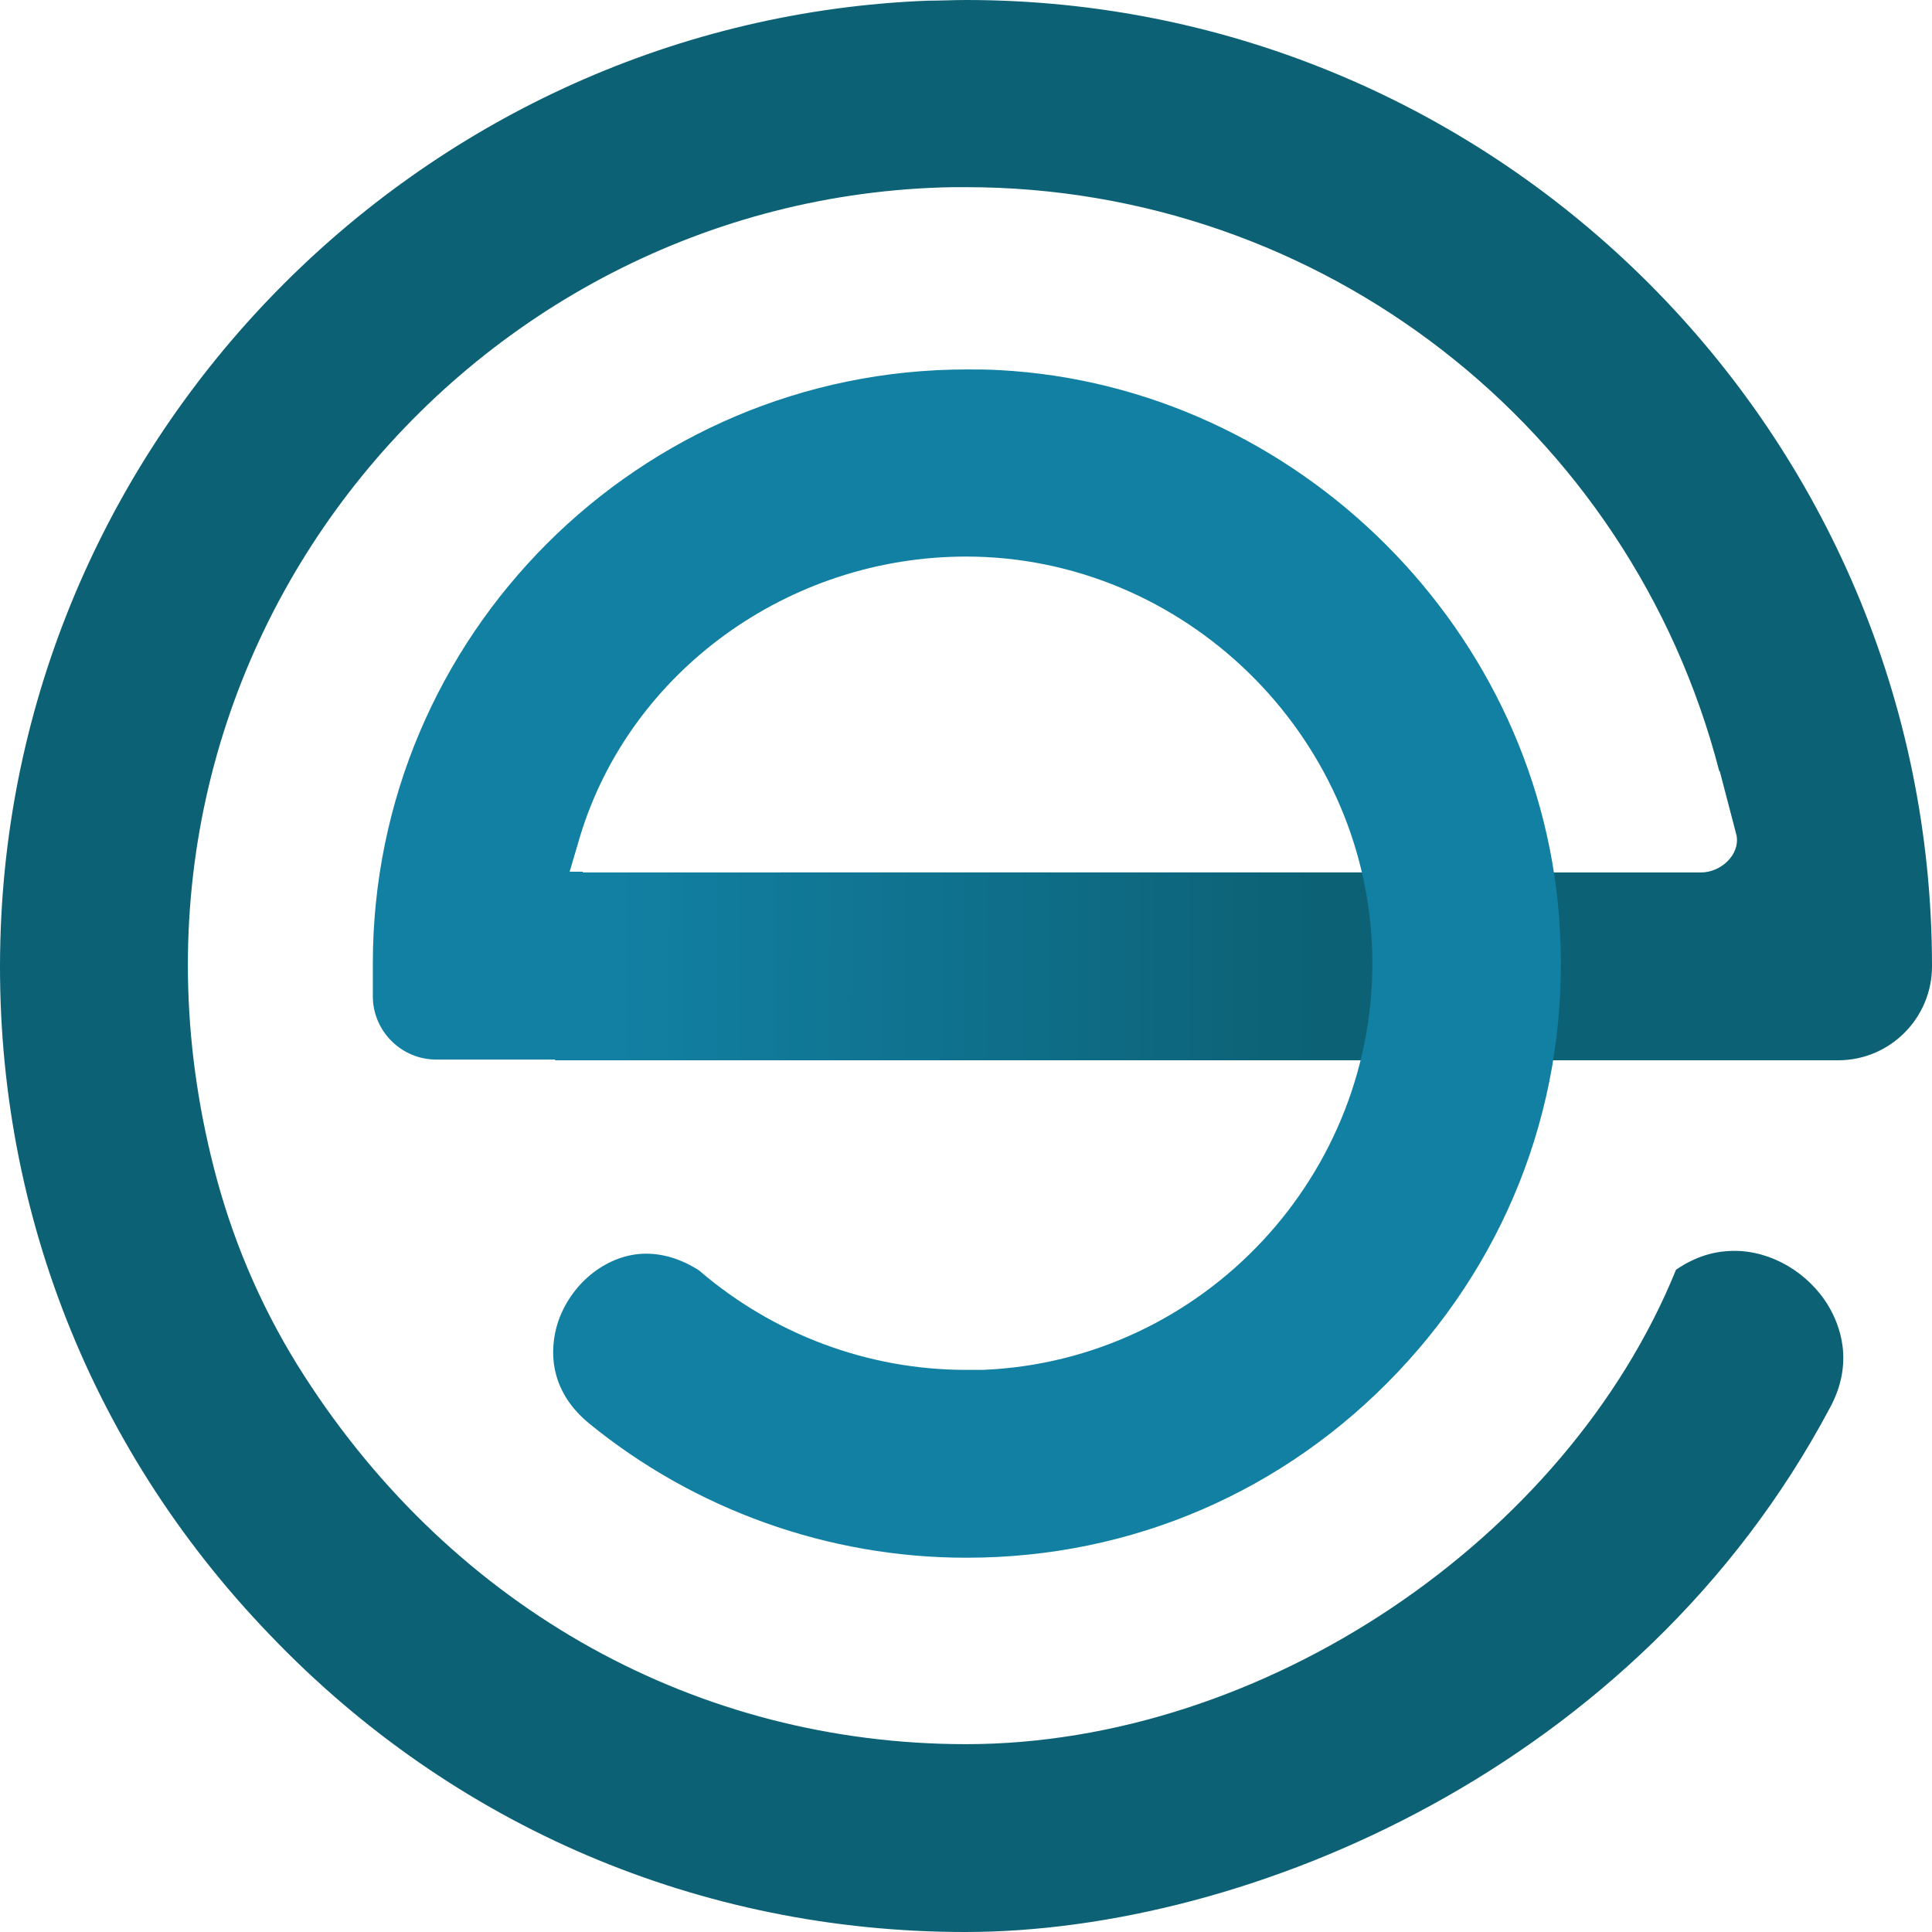 <svg width="40" height="40" viewBox="0 0 40 40" fill="none" xmlns="http://www.w3.org/2000/svg">
<path d="M35.594 15.96C33.751 8.844 27.344 3.875 20.001 3.875H19.727C9.591 4.048 1.585 13.727 4.494 24.429C4.883 25.855 5.487 27.224 6.294 28.477C9.418 33.345 14.472 36.111 20.001 36.111C26.134 36.111 32.426 31.89 34.701 26.287C35.105 26.014 35.493 25.898 35.911 25.898C36.674 25.898 37.437 26.345 37.855 27.036C38.085 27.425 38.402 28.203 37.883 29.154C33.924 36.601 25.832 40 19.986 40C14.515 40 9.389 37.825 5.588 33.849C1.787 29.903 -0.2 24.703 0.016 19.215C0.419 8.844 8.842 0.418 19.209 0.014C19.468 0.014 19.742 0 20.001 0C31.03 0 40 8.974 40 20.007C40 21.073 39.136 21.952 38.056 21.952H16.156V18.063H35.22C35.623 18.063 36.026 17.703 35.954 17.299L35.608 15.974L35.594 15.96Z" fill="#0C6175"/>
<path d="M28.669 21.952V18.063H11.492V21.952H28.669Z" fill="url(#paint0_linear_12283_605)"/>
<path d="M20.001 32.251C17.15 32.251 14.386 31.257 12.197 29.471C11.232 28.678 11.434 27.713 11.564 27.339C11.852 26.532 12.6 25.956 13.378 25.956C13.738 25.956 14.112 26.071 14.472 26.302C16.013 27.627 17.971 28.362 20.001 28.362C20.001 28.362 20.231 28.362 20.347 28.362C24.925 28.174 28.539 24.3 28.41 19.705C28.28 15.196 24.508 11.523 20.001 11.523C16.329 11.523 13.047 13.9 12.01 17.314L11.794 18.048H12.068V21.937H9.03C8.31 21.937 7.719 21.347 7.719 20.627V19.95C7.719 13.165 13.234 7.649 20.015 7.649C20.231 7.649 20.462 7.649 20.692 7.663C26.869 7.994 31.98 13.093 32.297 19.273C32.484 22.686 31.289 25.927 28.942 28.405C26.596 30.882 23.428 32.251 20.015 32.251H20.001Z" fill="#1280A3"/>
<defs>
<linearGradient id="paint0_linear_12283_605" x1="27.2" y1="20.022" x2="12.744" y2="19.993" gradientUnits="userSpaceOnUse">
<stop stop-color="#0C6175"/>
<stop offset="1" stop-color="#1280A3"/>
</linearGradient>
</defs>
</svg>
